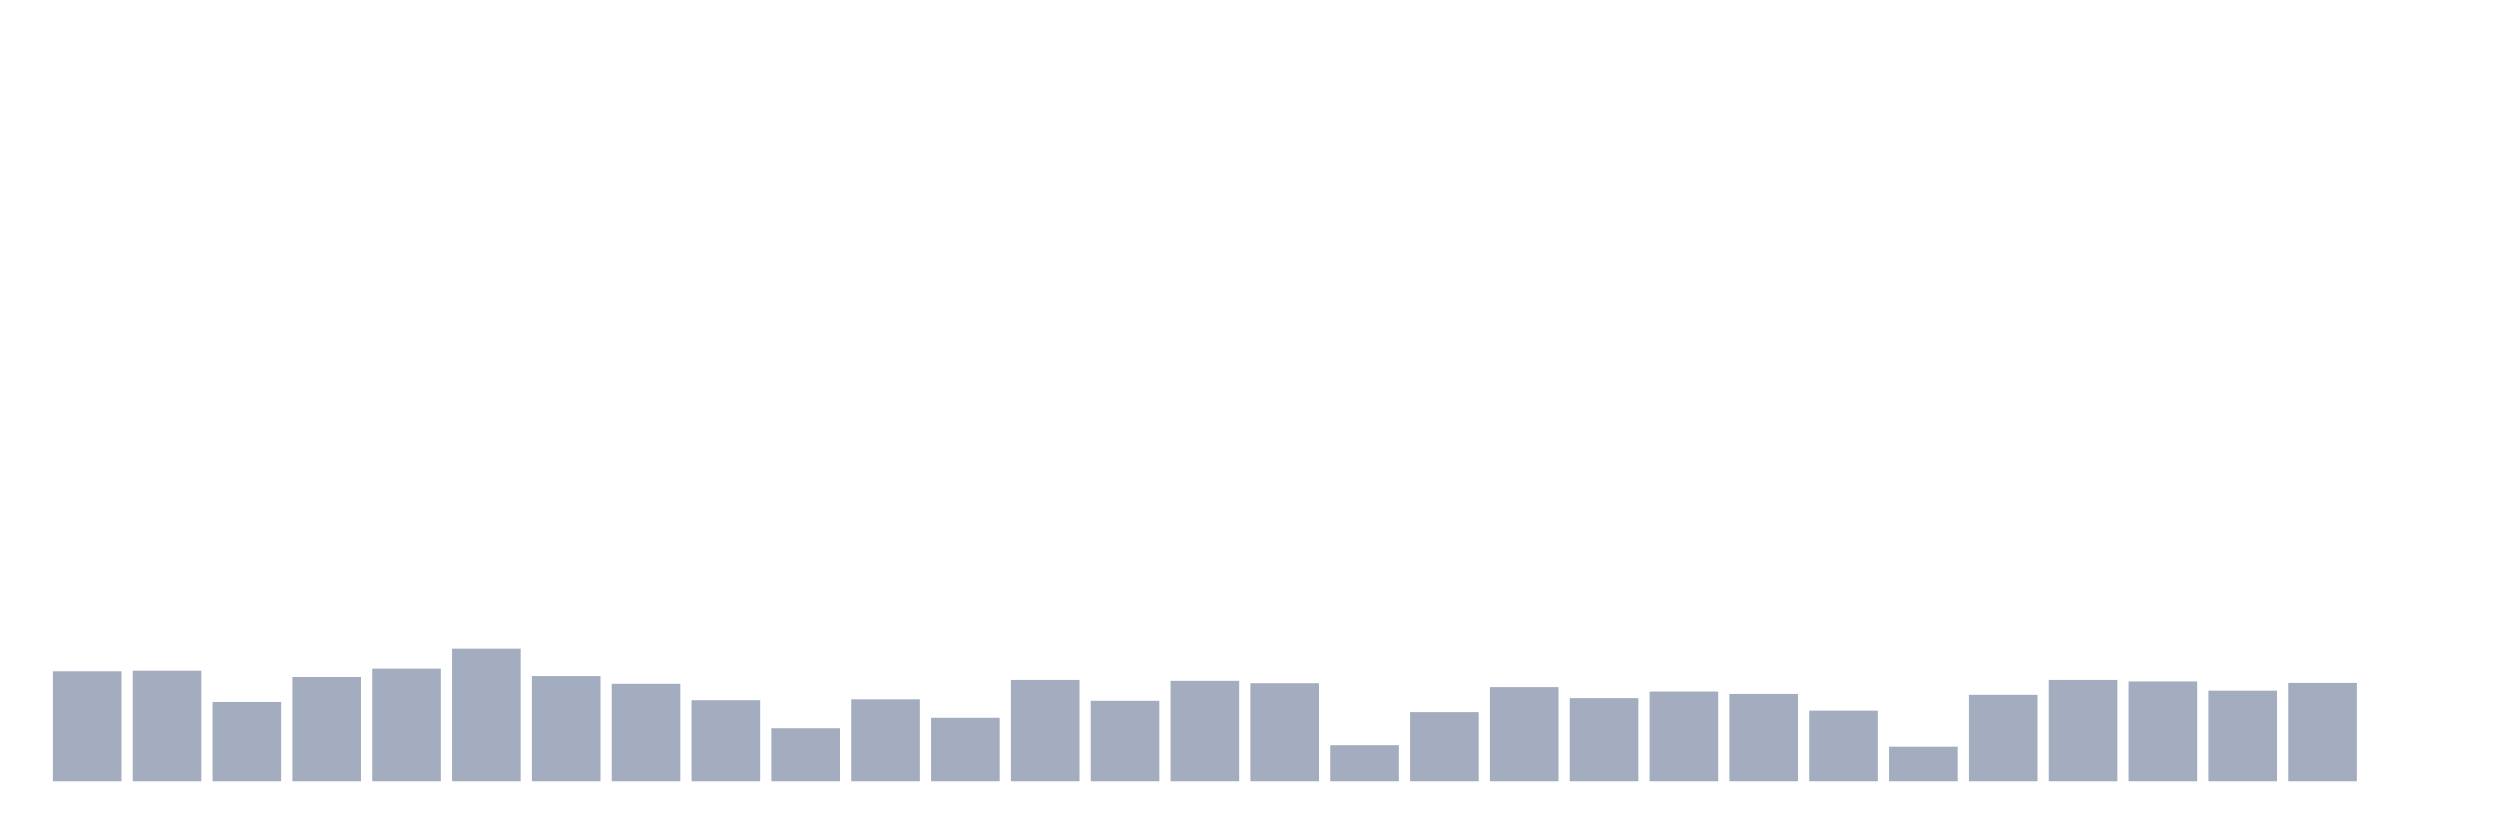 <svg xmlns="http://www.w3.org/2000/svg" viewBox="0 0 480 160"><g transform="translate(10,10)"><rect class="bar" x="0.153" width="13.175" y="118.888" height="21.112" fill="rgb(164,173,192)"></rect><rect class="bar" x="15.482" width="13.175" y="118.774" height="21.226" fill="rgb(164,173,192)"></rect><rect class="bar" x="30.81" width="13.175" y="124.781" height="15.219" fill="rgb(164,173,192)"></rect><rect class="bar" x="46.138" width="13.175" y="119.975" height="20.025" fill="rgb(164,173,192)"></rect><rect class="bar" x="61.466" width="13.175" y="118.374" height="21.626" fill="rgb(164,173,192)"></rect><rect class="bar" x="76.794" width="13.175" y="114.54" height="25.46" fill="rgb(164,173,192)"></rect><rect class="bar" x="92.123" width="13.175" y="119.804" height="20.196" fill="rgb(164,173,192)"></rect><rect class="bar" x="107.451" width="13.175" y="121.291" height="18.709" fill="rgb(164,173,192)"></rect><rect class="bar" x="122.779" width="13.175" y="124.438" height="15.562" fill="rgb(164,173,192)"></rect><rect class="bar" x="138.107" width="13.175" y="129.816" height="10.184" fill="rgb(164,173,192)"></rect><rect class="bar" x="153.436" width="13.175" y="124.266" height="15.734" fill="rgb(164,173,192)"></rect><rect class="bar" x="168.764" width="13.175" y="127.814" height="12.186" fill="rgb(164,173,192)"></rect><rect class="bar" x="184.092" width="13.175" y="120.548" height="19.452" fill="rgb(164,173,192)"></rect><rect class="bar" x="199.42" width="13.175" y="124.553" height="15.447" fill="rgb(164,173,192)"></rect><rect class="bar" x="214.748" width="13.175" y="120.719" height="19.281" fill="rgb(164,173,192)"></rect><rect class="bar" x="230.077" width="13.175" y="121.177" height="18.823" fill="rgb(164,173,192)"></rect><rect class="bar" x="245.405" width="13.175" y="133.077" height="6.923" fill="rgb(164,173,192)"></rect><rect class="bar" x="260.733" width="13.175" y="126.727" height="13.273" fill="rgb(164,173,192)"></rect><rect class="bar" x="276.061" width="13.175" y="121.921" height="18.079" fill="rgb(164,173,192)"></rect><rect class="bar" x="291.39" width="13.175" y="124.038" height="15.962" fill="rgb(164,173,192)"></rect><rect class="bar" x="306.718" width="13.175" y="122.779" height="17.221" fill="rgb(164,173,192)"></rect><rect class="bar" x="322.046" width="13.175" y="123.237" height="16.763" fill="rgb(164,173,192)"></rect><rect class="bar" x="337.374" width="13.175" y="126.441" height="13.559" fill="rgb(164,173,192)"></rect><rect class="bar" x="352.702" width="13.175" y="133.363" height="6.637" fill="rgb(164,173,192)"></rect><rect class="bar" x="368.031" width="13.175" y="123.408" height="16.592" fill="rgb(164,173,192)"></rect><rect class="bar" x="383.359" width="13.175" y="120.548" height="19.452" fill="rgb(164,173,192)"></rect><rect class="bar" x="398.687" width="13.175" y="120.834" height="19.166" fill="rgb(164,173,192)"></rect><rect class="bar" x="414.015" width="13.175" y="122.607" height="17.393" fill="rgb(164,173,192)"></rect><rect class="bar" x="429.344" width="13.175" y="121.12" height="18.88" fill="rgb(164,173,192)"></rect><rect class="bar" x="444.672" width="13.175" y="140" height="0" fill="rgb(164,173,192)"></rect></g></svg>